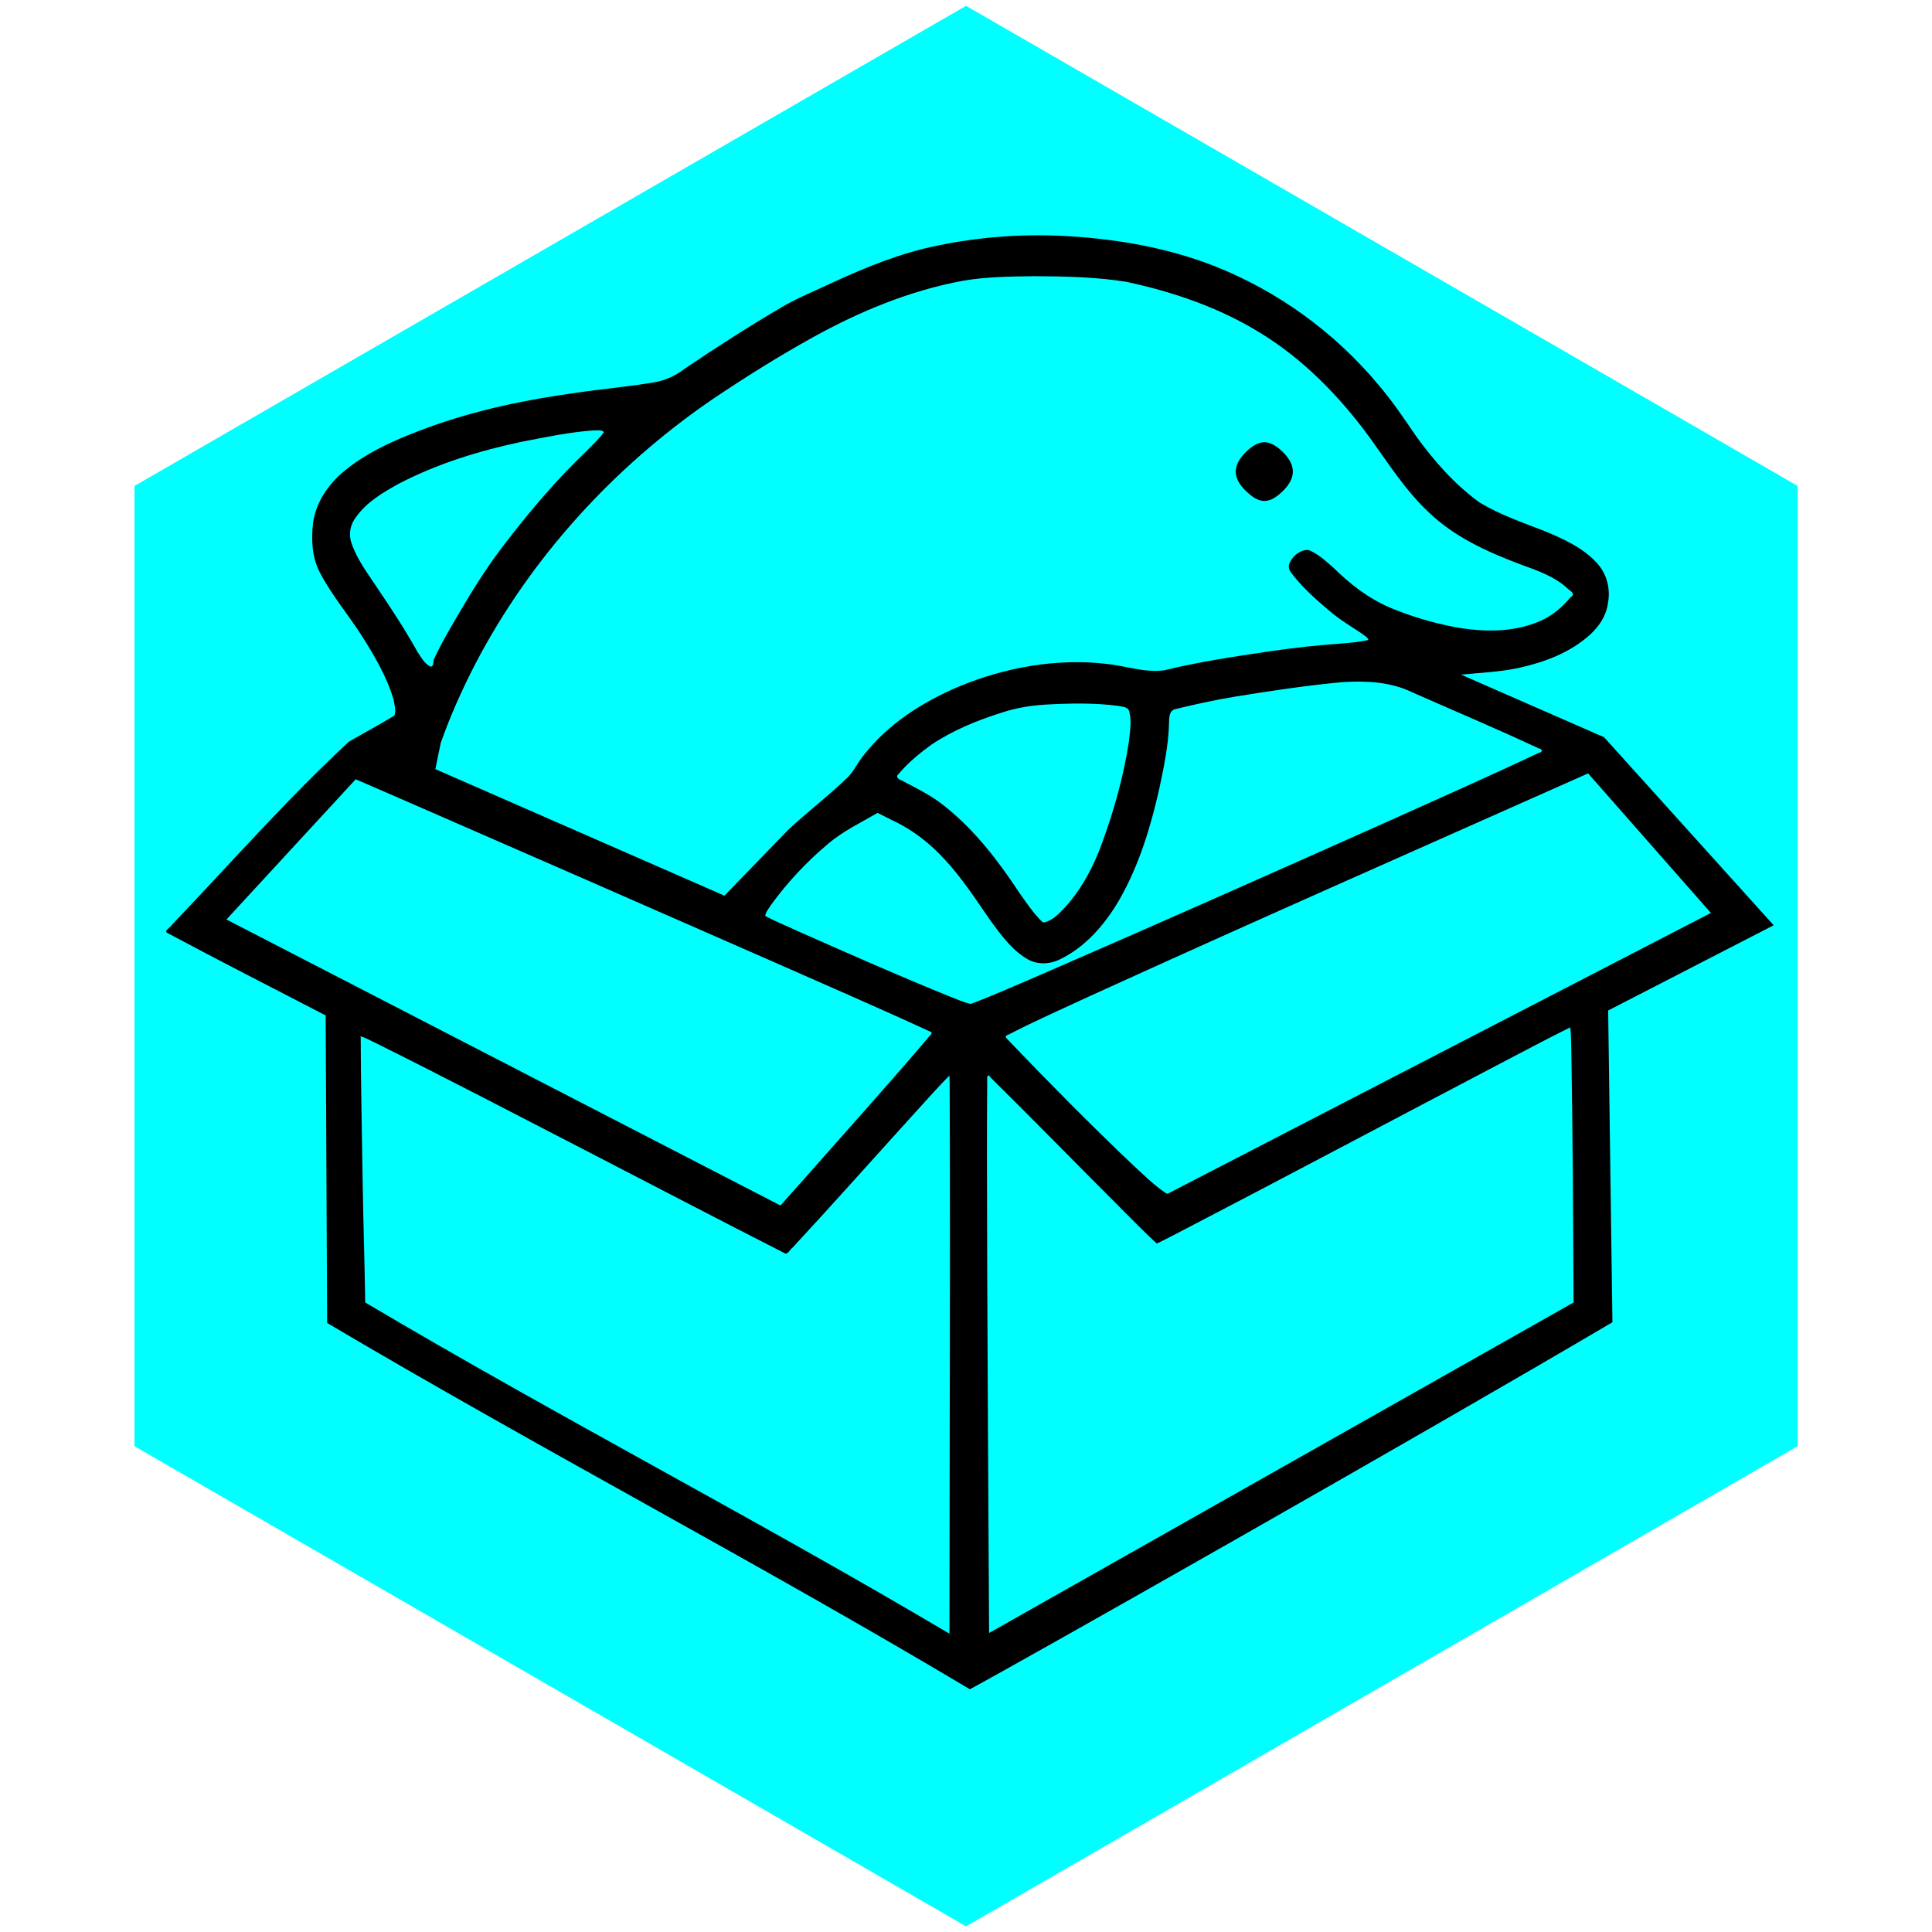 <?xml version="1.0" encoding="UTF-8" standalone="no"?>
<svg
        viewBox="0 0 500 500"
        version="1.1"
        id="svg2"
        width="500"
        height="500"
        sodipodi:docname="pakku_cropped.svg"
        inkscape:version="1.3.2 (091e20e, 2023-11-25, custom)"
        xmlns:inkscape="http://www.inkscape.org/namespaces/inkscape"
        xmlns:sodipodi="http://sodipodi.sourceforge.net/DTD/sodipodi-0.dtd"
        xmlns="http://www.w3.org/2000/svg"
>
  <sodipodi:namedview
     id="namedview1"
     pagecolor="#ffffff"
     bordercolor="#000000"
     borderopacity="0.25"
     inkscape:showpageshadow="2"
     inkscape:pageopacity="0.0"
     inkscape:pagecheckerboard="0"
     inkscape:deskcolor="#d1d1d1"
     inkscape:zoom="1"
     inkscape:cx="221.5"
     inkscape:cy="203"
     inkscape:window-width="2560"
     inkscape:window-height="1361"
     inkscape:window-x="-9"
     inkscape:window-y="-9"
     inkscape:window-maximized="1"
     inkscape:current-layer="svg2" />
  <defs
     id="defs2" />
  <g
     id="g1"
     transform="matrix(0.994,0,0,0.994,35.05,1.506)">
    <g
       id="layer1"
       transform="matrix(0.967,0,0,0.967,-49.541,-15.915)">
      <path
         style="fill:#00ffff;fill-opacity:1;stroke:#00ffff"
         id="path4"
         d="M 247.444,363.741 24.042,492.723 -199.361,363.741 l 1e-5,-257.963 L 24.042,-23.204 247.444,105.778 Z"
         transform="translate(250.833,40.241)" />
    </g>
    <g
       transform="matrix(0.097,0,0,-0.097,-116.393,556.805)"
       fill="#000000"
       stroke="none"
       id="g2">
      <path
         d="m 1670,2204.838 c -1.349,301.841 -2.698,523.681 -4.047,825.521 -145.624,73.543 -291.818,145.992 -436.451,221.473 -10.91,5.473 10.13,15.417 13.589,22.594 164.238,167.498 312.867,332.99 486.669,490.485 1.877,1.701 93.867,50.859 125.286,70.15 6.054,11.328 -0.021,33.357 -2.5,44.984 -18.968,60.997 -52.49,116.206 -87.093,169.451 -37.887,57.537 -83.841,109.872 -116.15,170.977 -21.324,40.139 -23.258,87.437 -18.117,131.71 7.986,57.326 44.255,106.698 88.975,141.687 67.824,53.428 148.942,86.252 229.565,115.116 130.926,46.241 267.578,74.054 404.996,92.366 71.732,10.635 144.18,16.057 215.679,28.226 30.514,4.629 59.19,17.407 83.844,35.84 88.778,58.417 178.944,114.84 271.255,167.518 44.296,24.867 91.758,43.364 137.794,64.673 92.673,41.433 187.775,79.316 287.767,98.837 119.936,24.449 243.013,32.602 365.167,25.243 134.748,-8.189 269.695,-31.061 396.296,-78.988 175.199,-66.787 333.287,-177.759 455.157,-320.296 37.579,-42.88 70.129,-89.737 102.698,-136.428 C 4720.185,4518.657 4777.346,4455.54 4846,4407 c 56.365,-33.046 118.729,-53.689 179.529,-76.813 51.848,-21.039 105.461,-44.355 144.239,-86.08 27.022,-28.564 37.754,-70.242 29.58,-108.514 -4.469,-33.318 -24.856,-61.841 -49.48,-83.672 -55.147,-48.4 -126.38,-74.008 -197.213,-89.073 C 4900.758,3952.006 4847.613,3950.272 4795,3945 c 131.333,-56 262.667,-112 394,-168 l 467.357,-504.654 c -152.039,-76.272 -304.078,-152.544 -456.117,-228.816 3.92,-305.564 7.84,-531.128 11.76,-836.691 C 4699.592,1911.987 3579.211,1293.526 3441.225,1221.679 2851.751,1564.151 2260.787,1864.446 1670,2204.838 Z m 1715.667,621.19 c -0.19,14.323 0.032,28.662 -0.667,42.972 -31.797,-30.825 -61.227,-64.136 -91.711,-96.295 -113.669,-121.768 -225.77,-245.013 -340.657,-365.637 -7.438,-4.484 -13.117,-20.987 -22.981,-14.296 -179.703,88.971 -358.311,180.143 -537.485,270.175 -195.86,98.281 -391.099,197.843 -588.33,293.359 -13.695,6.16 -27.058,13.581 -41.346,18.098 0.289,-127.675 3.527,-255.335 5.234,-383 2.37,-137.19 4.86,-194.377 7.276,-331.566 536.667,-309.667 1073.333,-579.333 1610,-889 1.576,943.185 1.612,1171.646 0.667,1455.19 z M 5105,2259.838 c -1.429,251.664 -1.992,423.346 -6.336,674.98 -0.802,21.141 -0.283,42.504 -2.768,63.483 -65.155,-31.007 -128.94,-64.886 -193.416,-97.3 -299.403,-152.926 -597.912,-307.605 -897.867,-459.446 -16.135,-7.757 -31.878,-16.381 -48.359,-23.385 -34.739,30.733 -67.226,64.026 -100.681,96.175 -118.89,115.847 -236.398,233.119 -356.024,348.205 -10.148,14.205 -11.445,3.111 -10.471,-8.807 -2.052,-197.235 0.339,-669.598 5.114,-1481.081 z m -2120.113,332.092 c 113.087,124.666 227.22,248.412 338.29,374.885 3.059,6.465 21.457,17.155 7.346,20.613 -141.156,63.555 -283.927,123.459 -426.078,184.744 -346.145,148.069 -692.463,295.736 -1039.053,442.759 -38.883,16.414 -77.746,33.026 -116.641,49.316 -118.735,-125.466 -237.47,-250.932 -356.205,-376.398 508.934,-255.897 1017.869,-511.793 1526.803,-767.689 21.846,23.924 43.693,47.848 65.539,71.772 z m 1002.057,-39.908 c 498.805,251.108 997.609,502.216 1496.414,753.324 C 5370.572,3430.231 5257.786,3555.115 5145,3680 4688.549,3482.142 4231.319,3286.046 3776.552,3084.329 c -76.858,-34.847 -154.592,-67.946 -229.911,-106.056 -15.293,-3.961 0.97,-13.371 5.752,-19.664 108.442,-110.246 218.602,-218.874 332.008,-324.025 31.077,-27.721 60.925,-57.377 95.715,-80.482 2.068,-0.971 4.403,-2.702 6.827,-2.081 z m -541.771,509.713 c 64.012,23.401 126.415,51 189.395,77.018 321.44,135.678 641.591,274.386 961.56,413.491 137.343,60.222 275.135,119.48 411.364,182.194 13.172,3.479 13.968,9.484 0.422,13.099 -115.143,52.407 -232.199,100.489 -348.425,150.426 -59.467,28.182 -127.145,30.89 -191.761,27.032 -100.4,-9.155 -200.231,-23.842 -299.779,-39.625 -54.229,-8.742 -107.933,-20.514 -161.391,-33.053 -16.508,-4.251 -16.372,-24.079 -16.488,-37.756 -1.57,-59.818 -14.468,-118.643 -27.088,-176.921 -23.701,-102.158 -55.522,-203.82 -108.615,-294.835 -39.649,-67.008 -93.967,-128.763 -165.514,-162.244 -28.418,-13.535 -63.227,-14.626 -90.693,1.891 -42.229,24.623 -71.935,64.981 -100.838,103.366 -39.62,55.609 -77.454,112.936 -124.824,162.451 -41.017,44.065 -89.901,80.998 -144.904,105.792 -13.531,6.647 -27.061,13.293 -40.592,19.94 -46.582,-26.39 -95.812,-49.041 -137.164,-83.632 -58.262,-47.495 -110.806,-102.195 -155.82,-162.393 -6.065,-9.748 -15.024,-18.918 -16.858,-30.52 27.63,-14.769 57.48,-26.007 86.048,-39.219 141.13,-60.931 282.345,-121.777 425.334,-178.241 18.008,-6.518 35.631,-14.598 54.383,-18.726 l 1.79,0.37 z m 201.926,218.482 c 24.594,5.944 42.448,26.043 59.431,43.54 45.008,49.467 77.116,109.27 99.938,171.828 32.758,87.229 58.554,177.409 72.975,269.548 3.045,27.254 8.227,55.698 0.662,82.623 -4.318,11.514 -19.382,10.805 -29.456,13.365 -65.671,8.464 -132.221,7.157 -198.21,3.676 -41.009,-2.239 -81.799,-8.545 -121.01,-20.977 -68.59,-20.866 -136.232,-47.605 -196.49,-86.907 -32.269,-22.943 -63.75,-47.874 -89.674,-77.954 -10.363,-8.264 -0.669,-15.114 8.225,-17.956 41.131,-21.408 83.748,-40.891 119.96,-70.378 82.32,-63.926 147.28,-146.918 205.321,-232.74 19.162,-26.157 37.616,-53.339 61.212,-75.752 2.013,-1.84 4.442,-2.542 7.117,-1.916 z m -706.234,248.389 c 53.098,48.522 111.299,91.186 163.557,140.629 18.12,17.163 27.822,40.801 44.191,59.463 67.743,84.608 162.717,143.128 261.841,184.231 127.775,51.539 267.988,76.249 405.499,61.232 53.786,-5.202 106.86,-24.692 161.355,-17.361 96.188,22.925 194.208,37.038 292.007,51.145 65.727,9.251 131.739,16.373 197.973,20.728 24.096,2.584 48.668,3.576 72.16,9.732 -2.61,8.214 -14.163,13.101 -21.087,18.879 -29.017,18.647 -58.918,36.093 -85.452,58.321 -37.558,30.901 -75.094,62.848 -104.988,101.455 -6.936,7.779 -10.52,18.751 -5.178,28.448 9.142,19.305 29.677,35.154 51.629,34.191 25.848,-9.868 46.812,-29.139 67.752,-46.689 46.271,-44.759 98.634,-84.267 158.58,-108.736 56.885,-23.217 116.359,-40.183 176.708,-51.594 77.781,-13.472 161.124,-15.392 234.992,16.136 32.725,13.599 60.777,36.329 83.475,63.303 15.014,8.664 3.143,15.716 -6.187,22.921 -37.134,34.318 -86.363,49.906 -132.969,66.623 -89.68,33.04 -179.654,72.577 -250.383,138.561 -64.706,58.965 -112.515,132.903 -164.336,202.711 -83.032,110.115 -182.671,209.602 -301.877,280.224 -113.054,67.706 -239.759,109.708 -368.298,136.375 -84.099,13.07 -169.498,14.646 -254.453,14.98 -65.841,-0.857 -132.154,-1.445 -197.212,-12.611 -144.606,-26.277 -282.36,-81.779 -411.322,-151.314 -96.246,-52.012 -189.744,-109.063 -281.117,-169.189 -268.254,-179.845 -496.415,-422.21 -649.288,-707.445 -36.313,-68.416 -68.841,-139.016 -95.239,-211.835 -4.881,-23.563 -10.41,-47.214 -14.889,-70.722 265.514,-113.223 531.027,-226.447 796.541,-339.67 58.671,58.959 117.343,117.918 176.014,176.877 z m -984.031,438.043 c 8.972,3.229 3.682,15.441 8.583,21.891 23.359,49.146 52.537,95.279 80.463,141.916 36.177,59.512 74.931,117.517 118.56,171.863 67.601,85.469 139.527,167.849 219.5,242.02 16.607,16.804 34.768,32.568 48.879,51.519 -6.048,7.652 -18.903,4.092 -27.779,4.789 -66.987,-4.465 -132.933,-18.171 -198.802,-30.524 -115.669,-23.871 -230.13,-57.937 -335.913,-111.125 -44.627,-23.728 -90.798,-49.788 -121.055,-91.501 -15.619,-19.37 -20.793,-46.284 -12.036,-69.769 15.014,-42.736 43.109,-79.132 68.399,-116.181 39.927,-57.134 78.766,-115.129 113.484,-175.592 10.028,-14.122 18.948,-31.373 35.187,-39.118 h 0.014 c 0.835,-0.079 1.662,-0.402 2.518,-0.184 z"
         id="path1"
         style="fill:#000000;fill-opacity:1;stroke-width:24;stroke-dasharray:none;paint-order:markers fill stroke"
         transform="matrix(0.974,0,0,1,87.889,0)" />
      <path
         d="m 4178,4540 c -35,-36 -33,-71 8,-107 34,-31 60,-29 96,7 35,36 33,71 -8,108 -34,30 -60,28 -96,-8 z"
         id="path2" />
    </g>
  </g>
</svg>
